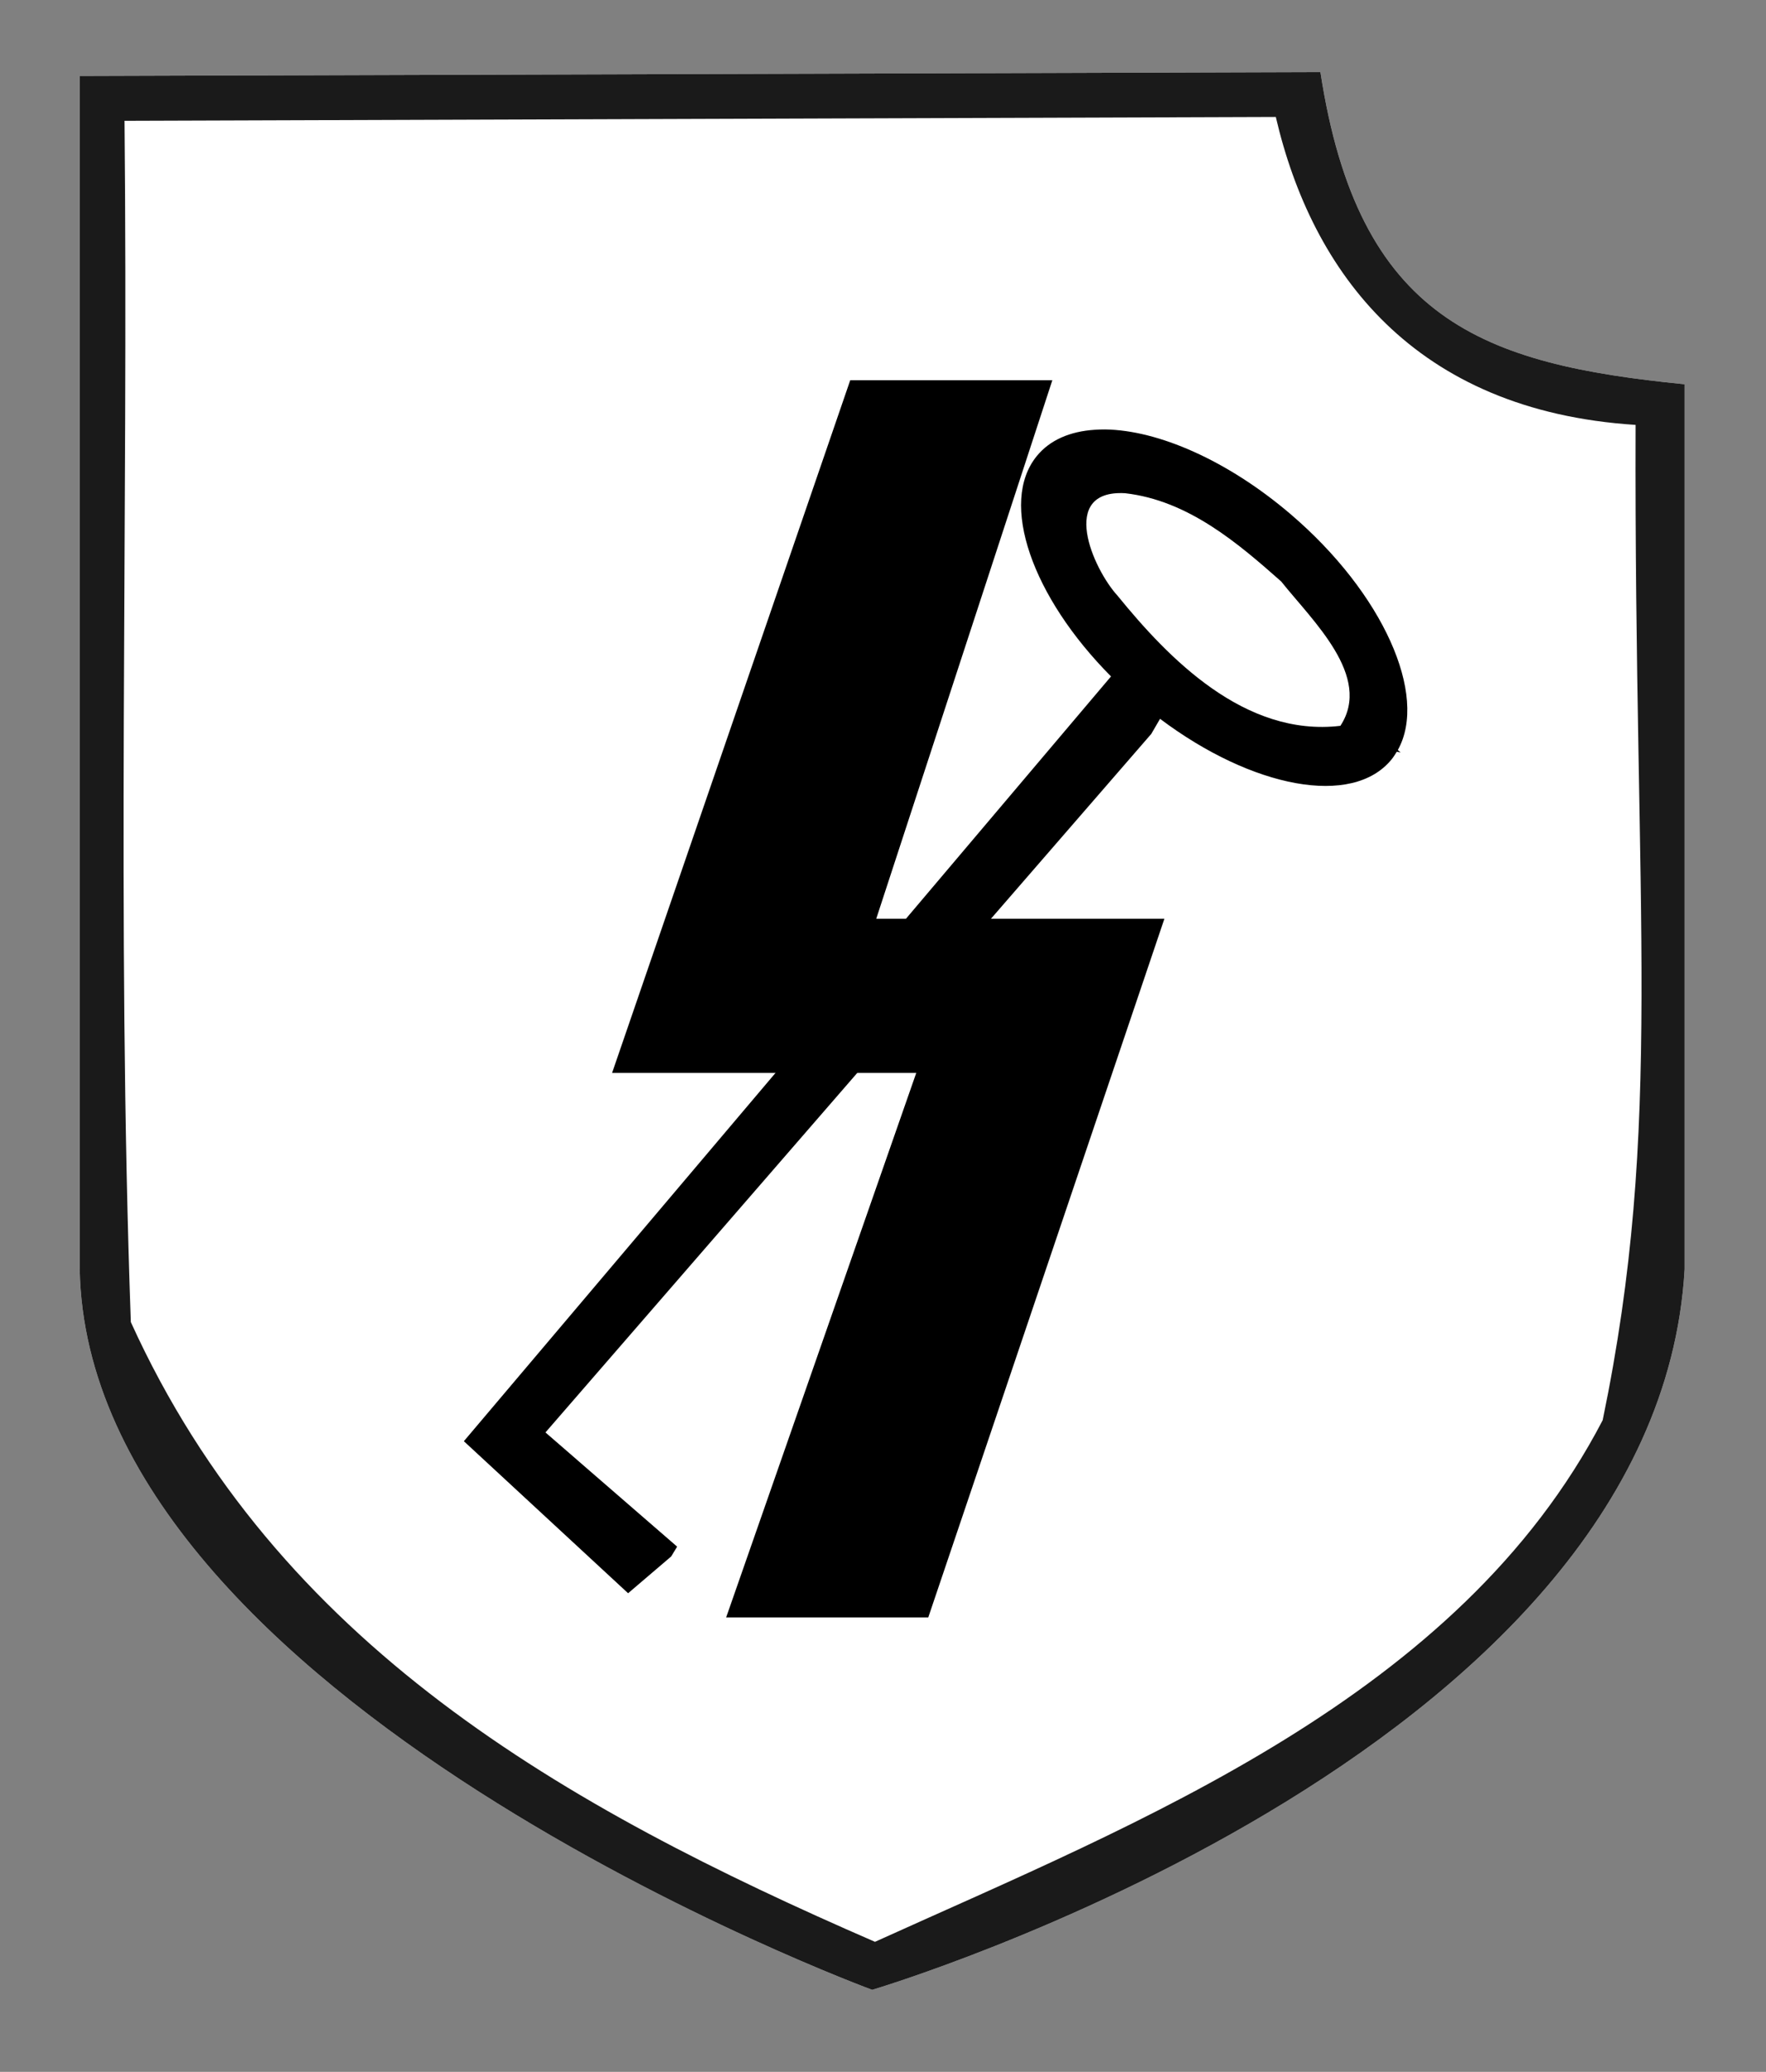 <?xml version="1.0" encoding="UTF-8" standalone="no"?>
<svg
   xmlns:dc="http://purl.org/dc/elements/1.1/"
   xmlns:cc="http://creativecommons.org/ns#"
   xmlns:rdf="http://www.w3.org/1999/02/22-rdf-syntax-ns#"
   xmlns:svg="http://www.w3.org/2000/svg"
   xmlns="http://www.w3.org/2000/svg"
   version="1.0"
   id="svg2"
   height="258"
   width="220">
  <rect width="100%" height="100%" fill="#808080" stroke="none"/>
  <defs
     id="defs4" />
  <g
     id="layer1">
    <g
       transform="matrix(1.396,0,0,1.396,-200.954,-402.666)"
       id="g3218">
      <path
         id="path3196"
         d="M 261.781,294.875 L 151.062,295.219 L 151.062,401.656 C 151.777,440.228 221.781,465.938 221.781,465.938 C 221.781,465.937 291.781,445.228 294.281,401.656 L 294.281,322.719 C 276.246,320.933 265.174,317.018 261.781,294.875 z"
         style="opacity:1;fill:#ffffff;fill-opacity:1;fill-rule:evenodd;stroke:none;stroke-width:1px;stroke-linecap:butt;stroke-linejoin:miter;stroke-opacity:1" />
      <g
         id="g3212"
         transform="translate(40,0)">
        <g
           id="g3198">
          <path
             style="opacity:1;fill:#000000;fill-rule:evenodd;stroke:none;stroke-width:1px;stroke-linecap:butt;stroke-linejoin:miter;stroke-opacity:1"
             d="M 179.821,322.362 L 197.857,322.362 L 182.143,370.398 L 207.857,370.398 L 186.786,432.719 L 168.75,432.719 L 185.714,384.148 L 158.571,384.148 L 179.821,322.362 z"
             id="path3177" />
          <path
             style="opacity:1;fill:#000000;fill-opacity:1;fill-rule:evenodd;stroke:none;stroke-width:1px;stroke-linecap:butt;stroke-linejoin:miter;stroke-opacity:1"
             d="M 202.562,326.75 C 202.248,326.746 201.925,326.762 201.625,326.781 C 199.442,326.924 197.643,327.684 196.469,329.125 C 193.075,333.29 196.056,341.699 203.094,348.781 L 145.344,417 L 160,430.562 L 163.844,427.281 L 164.375,426.406 L 152.625,416.219 L 206.688,353.906 L 207.469,352.562 C 215.71,358.755 224.645,360.458 228.125,356.188 C 228.297,355.977 228.454,355.731 228.594,355.5 L 228.938,355.562 L 228.688,355.344 C 231.42,350.463 227.37,341.355 219.125,334.312 C 213.495,329.504 207.278,326.808 202.562,326.75 z M 204.344,332.438 C 209.998,333.077 214.477,336.949 218.281,340.312 C 221.062,343.809 226.449,348.785 223.562,353.188 C 215.018,354.202 208.21,347.153 203.688,341.594 C 201.463,339.17 198.401,332.109 204.344,332.438 z"
             id="path3179" />
        </g>
        <path
           id="path2398"
           d="M 221.781,294.875 L 111.062,295.219 L 111.062,401.656 C 111.777,440.228 181.781,465.938 181.781,465.938 C 181.781,465.937 251.781,445.228 254.281,401.656 L 254.281,322.719 C 236.246,320.933 225.174,317.018 221.781,294.875 z M 249.906,326.344 C 249.764,370.455 252.435,388.687 246.969,415.125 C 234.122,439.813 205.776,450.911 182.031,461.656 C 154.211,449.568 128.701,435.16 115.625,406.375 C 114.353,370.728 115.412,334.925 115.062,299.219 C 148.177,299.109 184.685,298.985 217.799,298.875 C 221.026,312.718 230.108,325.073 249.906,326.344 z"
           style="opacity:1;fill:#1a1a1a;fill-opacity:1;fill-rule:evenodd;stroke:none;stroke-width:1px;stroke-linecap:butt;stroke-linejoin:miter;stroke-opacity:1" />
      </g>
    </g>
  </g>
</svg>
